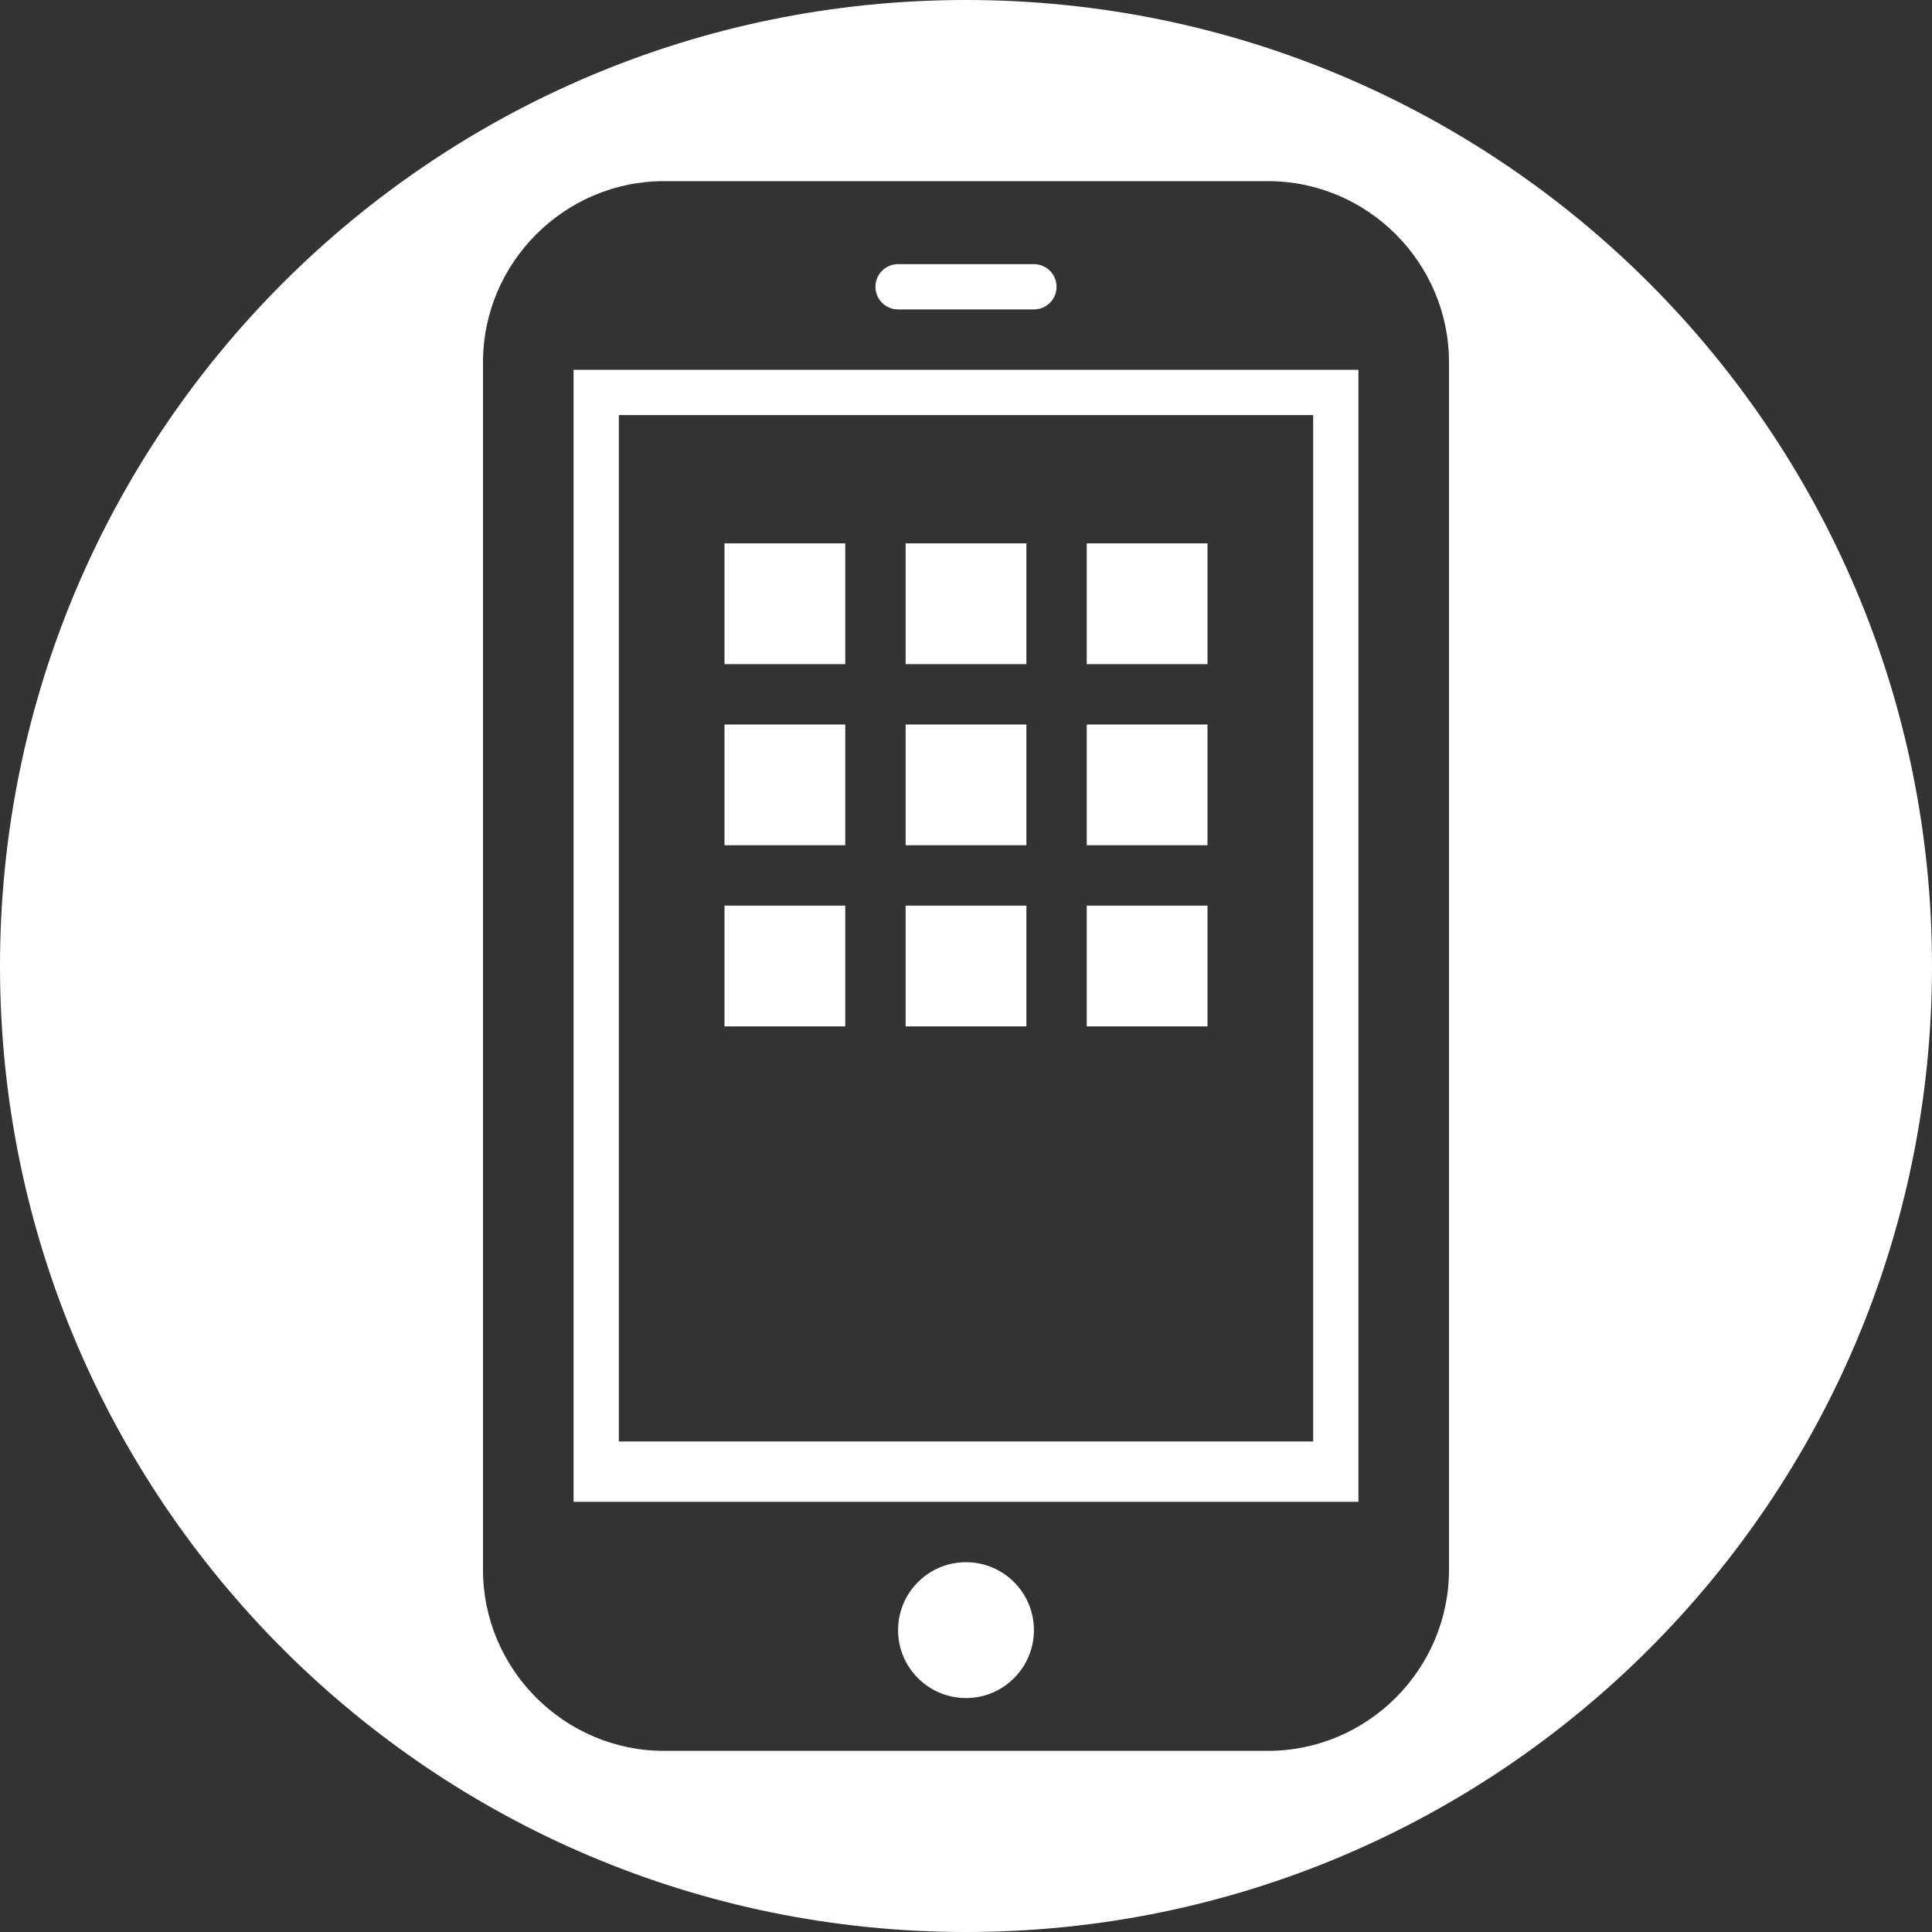 <?xml version="1.0" encoding="utf-8"?><!-- Generator: Adobe Illustrator 21.0.2, SVG Export Plug-In . SVG Version: 6.00 Build 0)  --><svg enable-background="new 0 0 128 128" viewBox="0 0 128 128" xmlns="http://www.w3.org/2000/svg"><rect x="0" y="0" width="128" height="128" fill="#333333" stroke="none"/><g><path d="m63.999 0c-35.345 0-63.999 28.653-63.999 64.001 0 35.346 28.654 63.999 63.999 63.999 35.347 0 64.001-28.653 64.001-63.999 0-35.348-28.654-64.001-64.001-64.001zm32.001 104c0 6.6-5.4 12-12 12h-40c-6.6 0-12-5.4-12-12v-80c0-6.6 5.4-12 12-12h40c6.6 0 12 5.4 12 12zm-38-85c0-.828.672-1.5 1.5-1.5h9c.828 0 1.5.672 1.5 1.5s-.672 1.5-1.5 1.5h-9c-.828 0-1.5-.671-1.5-1.5zm10.5 89c0 2.485-2.015 4.5-4.5 4.5s-4.5-2.015-4.5-4.5 2.015-4.5 4.5-4.5 4.5 2.015 4.5 4.5zm-30.5-8.5h52v-75h-52zm3-72h46v68h-46zm7 8.5h8v8h-8zm12 0h8v8h-8zm12 0h8v8h-8zm-24 12h8v8h-8zm12 0h8v8h-8zm12 0h8v8h-8zm-24 12h8v8h-8zm12 0h8v8h-8zm12 0h8v8h-8z" fill="#ffffff"/></g></svg>